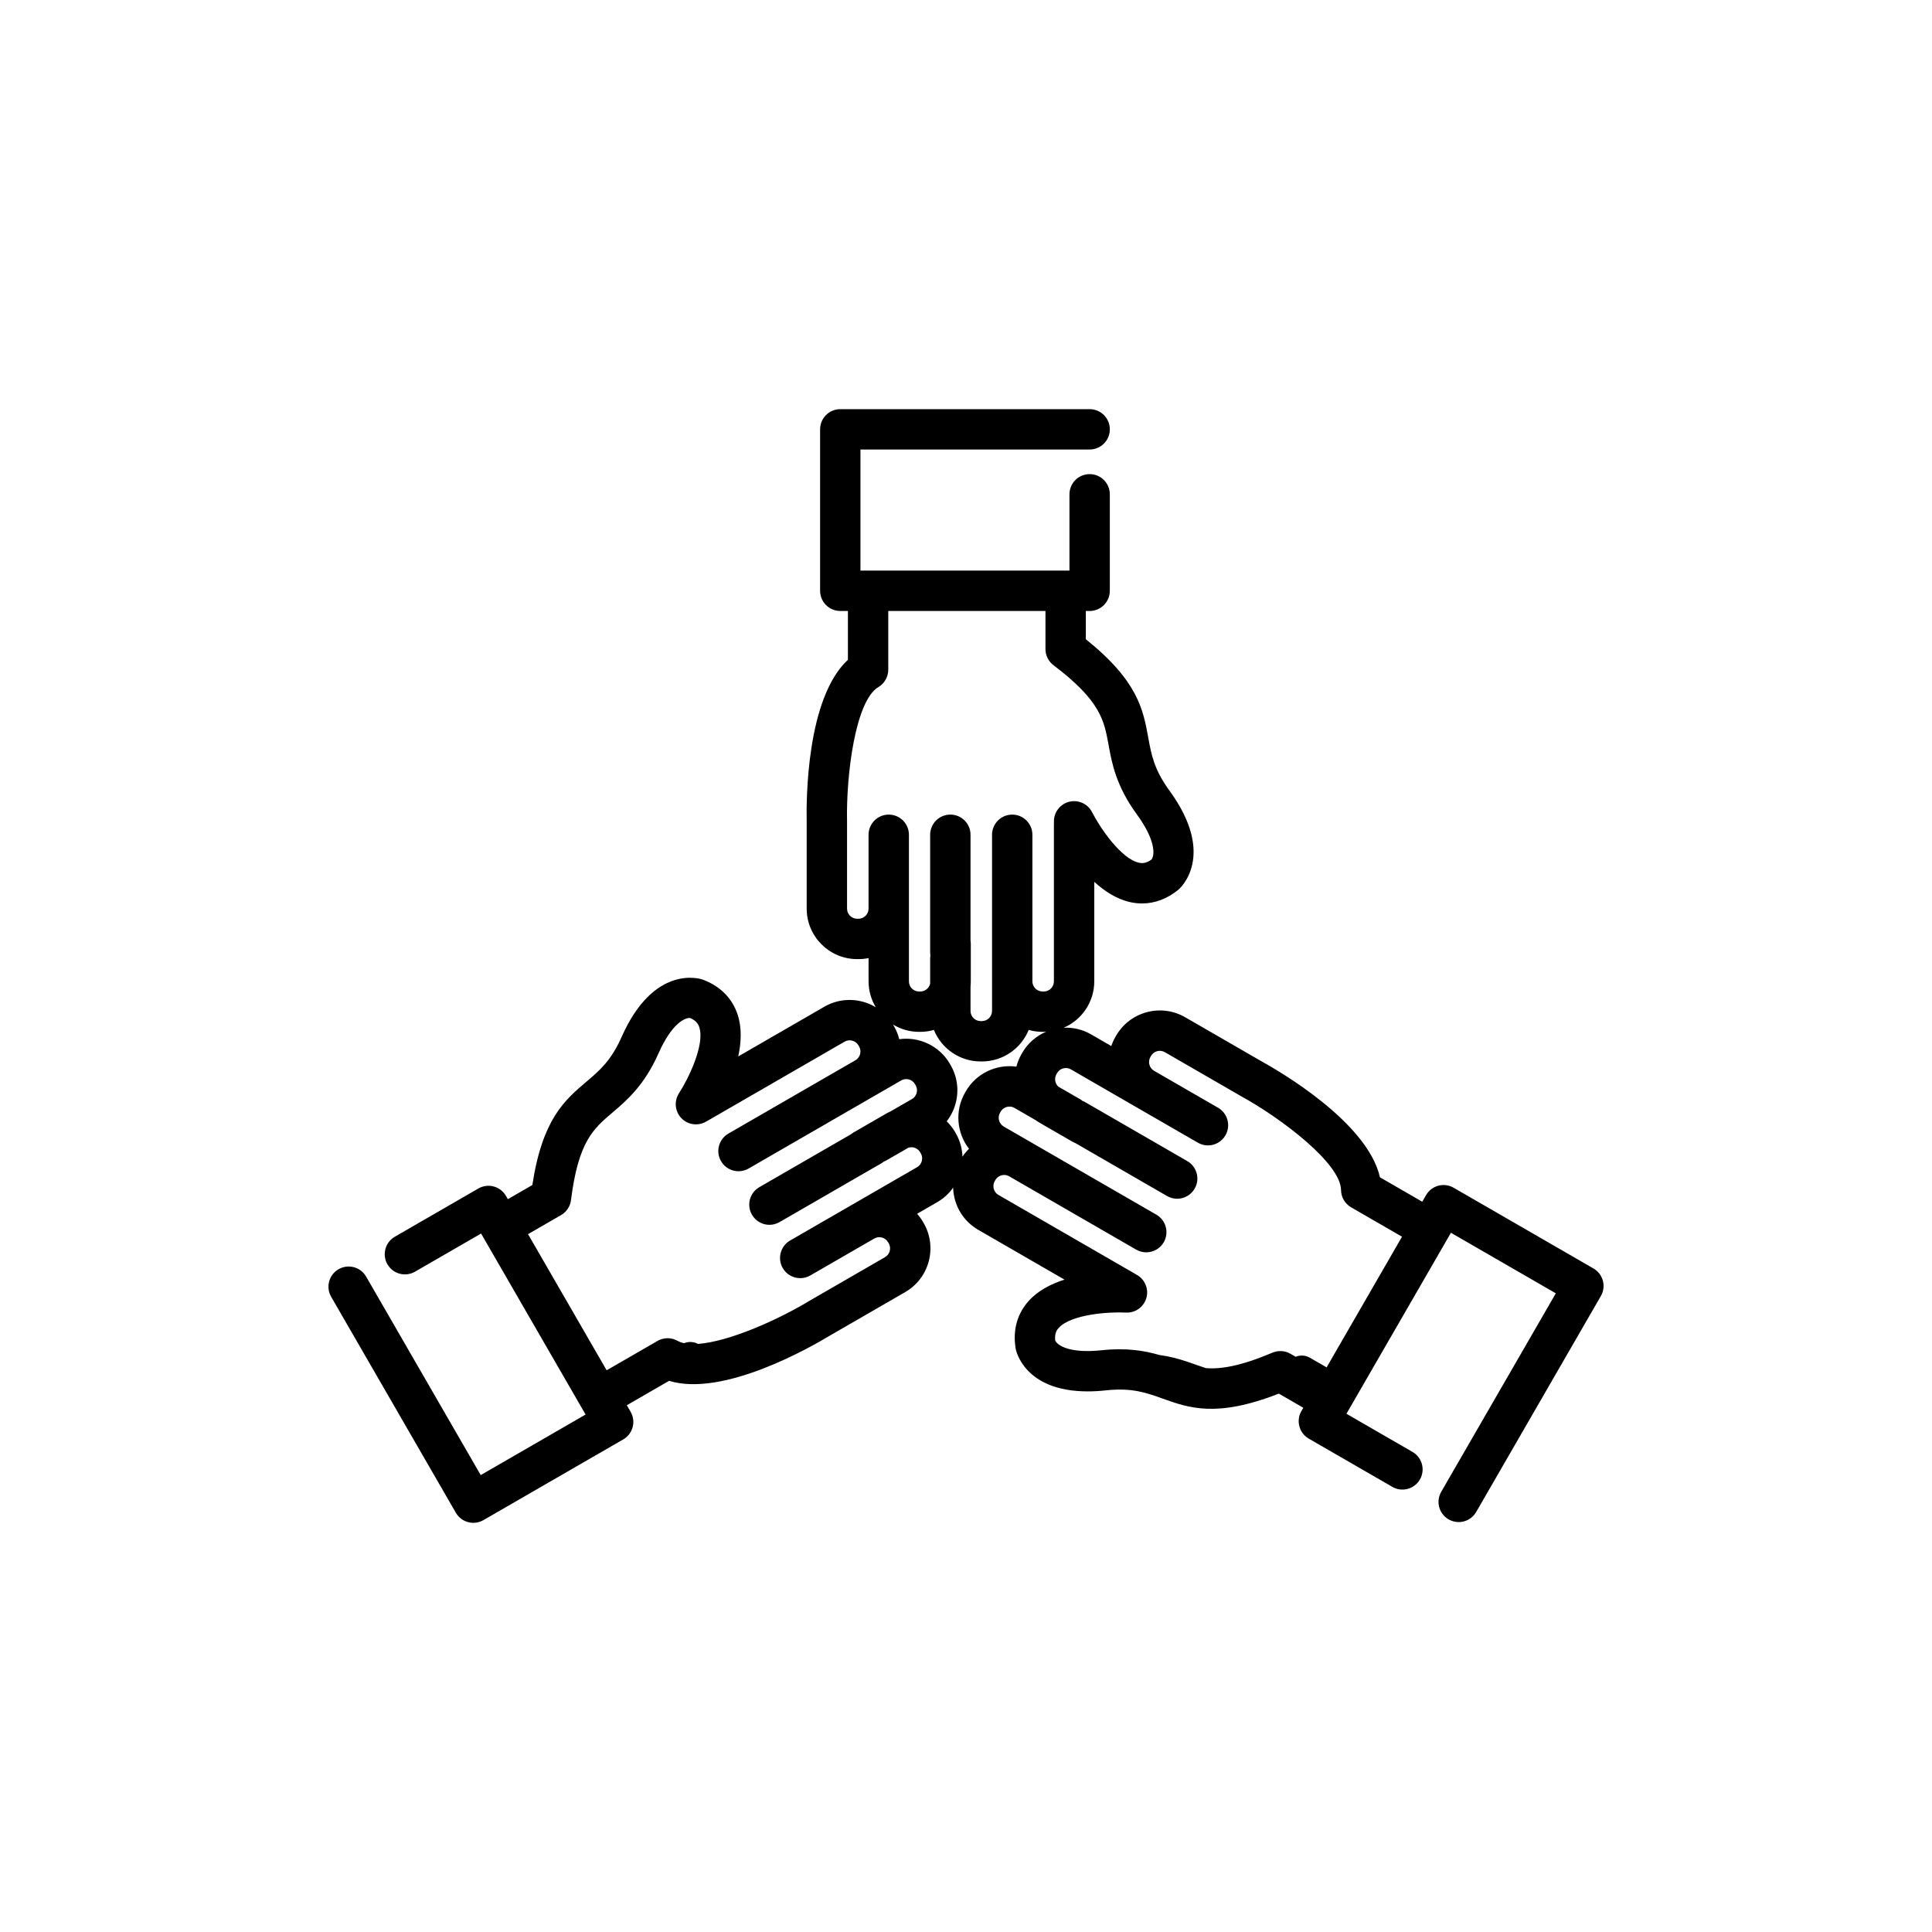 <?xml version="1.0" encoding="utf-8"?>
<!-- Generator: Adobe Illustrator 16.0.0, SVG Export Plug-In . SVG Version: 6.00 Build 0)  -->
<!DOCTYPE svg PUBLIC "-//W3C//DTD SVG 1.1//EN" "http://www.w3.org/Graphics/SVG/1.1/DTD/svg11.dtd">
<svg version="1.1" id="Layer_1" xmlns="http://www.w3.org/2000/svg" xmlns:xlink="http://www.w3.org/1999/xlink" x="0px" y="0px"
	 width="350px" height="350px" viewBox="0 0 350 350" enable-background="new 0 0 350 350" xml:space="preserve">
<g>
	<g>
		<path d="M290.375,232.015c-0.251-0.937-0.863-1.734-1.703-2.22L263.34,215.17c-1.749-1.009-3.984-0.41-4.994,1.339l-0.69,1.195
			l-7.66-4.422c-2.271-9.985-18.177-19.215-21.646-21.121l-13.658-7.885c-4.367-2.521-9.976-1.021-12.505,3.359l-0.104,0.182
			c-0.313,0.541-0.565,1.104-0.761,1.684l-3.647-2.105c-1.529-0.885-3.242-1.292-4.966-1.214c3.249-1.407,5.529-4.641,5.529-8.399
			v-0.229v-15.582v-2.215c1.895,1.727,4.105,3.154,6.555,3.683c0.706,0.152,1.409,0.228,2.104,0.228
			c2.303,0,4.527-0.828,6.528-2.446c0.025-0.021,0.05-0.041,0.074-0.062c0.289-0.246,6.952-6.154-1.649-17.943
			c-2.776-3.806-3.268-6.494-3.834-9.605c-0.92-5.042-1.869-10.249-11.308-17.808v-5.12h0.691c2.02,0,3.656-1.636,3.656-3.656
			V89.548c0-2.02-1.637-3.657-3.656-3.657c-2.021,0-3.656,1.637-3.656,3.657v13.822H155.88V81.433h41.52
			c2.02,0,3.656-1.637,3.656-3.656c0-2.02-1.637-3.656-3.656-3.656h-45.174c-2.02,0-3.657,1.636-3.657,3.656v29.25
			c0,2.02,1.637,3.656,3.657,3.656h1.381v8.845c-7.512,6.959-7.551,25.349-7.468,29.305v15.771c0,5.045,4.104,9.15,9.15,9.15h0.223
			c0.629,0,1.244-0.063,1.838-0.185v4.213c0,1.715,0.483,3.316,1.307,4.689c-2.762-1.664-6.324-1.821-9.309-0.1l-0.196,0.113
			c0,0-0.001,0.001-0.002,0.002l-15.413,8.898c0.549-2.504,0.679-5.133-0.088-7.518c-0.952-2.962-3.109-5.164-6.237-6.368
			c-0.031-0.012-0.061-0.023-0.092-0.034c-0.356-0.127-8.806-2.942-14.713,10.399c-1.908,4.31-3.991,6.077-6.401,8.124
			c-3.907,3.317-7.941,6.742-9.769,18.696l-4.434,2.56l-0.345-0.599c-1.009-1.749-3.246-2.347-4.995-1.338l-15.136,8.739
			c-1.749,1.009-2.348,3.246-1.338,4.994c1.009,1.749,3.247,2.348,4.995,1.338l11.97-6.911l18.931,32.791l-18.998,10.969
			l-20.759-35.957c-1.009-1.749-3.247-2.348-4.995-1.338c-1.749,1.009-2.348,3.245-1.338,4.994l22.587,39.122
			c0.484,0.841,1.284,1.453,2.22,1.703c0.311,0.085,0.629,0.125,0.946,0.125c0.636,0,1.267-0.165,1.828-0.489l25.332-14.625
			c1.749-1.011,2.348-3.245,1.338-4.995l-0.69-1.196l7.66-4.422c9.78,3.027,25.728-6.135,29.113-8.185l13.659-7.887
			c4.369-2.522,5.872-8.13,3.347-12.503l-0.109-0.188c-0.315-0.545-0.677-1.046-1.079-1.5l3.649-2.105
			c1.176-0.679,2.136-1.586,2.875-2.628c0.022,0.7,0.115,1.401,0.301,2.095c0.633,2.36,2.146,4.334,4.264,5.557l0.193,0.111
			c0.002,0.001,0.003,0.002,0.006,0.003l15.411,8.898c-2.442,0.777-4.783,1.979-6.466,3.835c-2.089,2.306-2.918,5.273-2.396,8.585
			c0.004,0.032,0.01,0.064,0.015,0.097c0.064,0.342,1.573,7.729,13.059,7.729c1.021,0,2.122-0.059,3.305-0.186
			c4.687-0.503,7.259,0.417,10.236,1.482c4.826,1.725,9.81,3.505,21.075-0.889l4.435,2.561l-0.346,0.598
			c-1.009,1.749-0.41,3.984,1.338,4.994l15.137,8.739c1.749,1.01,3.984,0.411,4.994-1.338s0.41-3.984-1.338-4.994l-11.97-6.911
			l18.239-31.593c0.001-0.001,0.001-0.001,0.001-0.001c0.001-0.001,0.001-0.002,0.001-0.003l0.689-1.193l18.999,10.969
			l-20.76,35.957c-1.009,1.748-0.409,3.984,1.339,4.994c0.576,0.333,1.205,0.49,1.825,0.49c1.263,0,2.492-0.656,3.17-1.829
			l22.587-39.123C290.495,233.95,290.627,232.952,290.375,232.015z M157.348,151.228v13.377c-0.001,1.013-0.825,1.837-1.838,1.837
			h-0.223c-1.013,0-1.837-0.824-1.837-1.837v-15.811c0-0.025,0-0.052-0.001-0.077c-0.173-8.319,1.51-21.778,5.676-24.244
			c1.112-0.658,1.794-1.854,1.794-3.146v-10.644h28.478v6.907c0,1.145,0.536,2.223,1.449,2.915
			c8.525,6.459,9.166,9.971,9.977,14.418c0.604,3.317,1.356,7.446,5.121,12.604c3.393,4.648,3.27,7.309,2.693,8.156
			c-1.011,0.749-1.727,0.731-2.297,0.609c-3.276-0.702-7.138-6.463-8.493-9.144c-0.908-1.8-3.104-2.527-4.906-1.621
			c-1.356,0.68-2.104,2.09-2.008,3.515c-0.002,0.053-0.008,0.104-0.008,0.157v12.772v15.582v0.229c0,1.013-0.823,1.837-1.836,1.837
			h-0.224c-1.012,0-1.837-0.824-1.837-1.837c0-0.038-0.004-0.076-0.005-0.115c0.001-0.037,0.005-0.074,0.005-0.114v-26.325
			c0-2.02-1.636-3.656-3.655-3.656c-2.021,0-3.656,1.637-3.656,3.656v26.325c0,0.039,0.005,0.077,0.006,0.114
			c-0.001,0.039-0.006,0.077-0.006,0.115v5.363c0,1.012-0.824,1.837-1.837,1.837h-0.223c-1.012,0-1.837-0.825-1.837-1.837v-4.42
			c0.032-0.311,0.049-0.625,0.049-0.943v-6.811c0-0.194-0.02-0.383-0.049-0.568v-19.177c0-2.02-1.636-3.656-3.656-3.656
			c-2.02,0-3.657,1.637-3.657,3.656v21.289c0,0.193,0.02,0.382,0.049,0.568c-0.029,0.186-0.049,0.375-0.049,0.568v4.537
			c-0.186,0.816-0.916,1.431-1.788,1.431h-0.223c-1.013,0-1.836-0.824-1.836-1.837v-10.955v-2.223v-13.377
			c0-2.02-1.637-3.656-3.657-3.656C158.984,147.571,157.348,149.208,157.348,151.228z M166.991,210.336
			c-0.073,0.274-0.282,0.785-0.856,1.115l-9.93,5.734l-1.48,0.854h-0.001c-0.001,0-0.001,0-0.001,0.002l-11.584,6.688
			c-1.749,1.01-2.348,3.245-1.338,4.994c0.677,1.173,1.906,1.828,3.17,1.828c0.62,0,1.249-0.157,1.824-0.489l11.592-6.693
			c0.877-0.501,1.998-0.198,2.505,0.681l0.109,0.188c0.507,0.878,0.205,2.003-0.672,2.51l-13.692,7.906
			c-0.023,0.013-0.046,0.026-0.068,0.04c-5.596,3.396-14.522,7.38-20.133,7.767c-0.043-0.022-0.086-0.042-0.13-0.063
			c-0.031-0.014-0.062-0.03-0.092-0.044l-0.104-0.046c-0.695-0.267-1.487-0.259-2.177,0.021c-0.446-0.097-0.85-0.234-1.194-0.43
			c-1.126-0.633-2.502-0.626-3.622,0.021l-9.218,5.321l-14.239-24.662l5.981-3.454c0.991-0.572,1.657-1.575,1.799-2.711
			c1.331-10.613,4.052-12.925,7.499-15.851c2.57-2.183,5.769-4.897,8.355-10.736c2.331-5.264,4.682-6.481,5.718-6.411
			c1.154,0.501,1.496,1.13,1.676,1.686c1.03,3.188-2.027,9.408-3.67,11.925c-1.108,1.688-0.639,3.952,1.048,5.062
			c1.271,0.836,2.872,0.775,4.059-0.027c0.042-0.023,0.086-0.039,0.128-0.063l11.059-6.385c0-0.001,0.001-0.001,0.002-0.001
			l13.693-7.907c0.876-0.505,2.003-0.204,2.512,0.678l0.109,0.188c0.332,0.573,0.257,1.119,0.184,1.394
			c-0.073,0.273-0.283,0.783-0.856,1.115c-0.034,0.019-0.065,0.043-0.099,0.063c-0.032,0.018-0.067,0.032-0.1,0.051l-22.799,13.163
			c-1.749,1.009-2.348,3.245-1.338,4.994c0.678,1.173,1.906,1.828,3.17,1.828c0.62,0,1.249-0.157,1.824-0.489l22.798-13.163
			c0.035-0.021,0.066-0.044,0.1-0.064c0.032-0.018,0.066-0.032,0.099-0.051c0,0,0.001-0.001,0.002-0.001l4.642-2.681
			c0.876-0.506,2.002-0.204,2.507,0.668l0.114,0.198c0.332,0.573,0.256,1.119,0.183,1.394c-0.073,0.274-0.282,0.783-0.855,1.115
			l-3.83,2.21c-0.284,0.127-0.564,0.27-0.84,0.429l-5.898,3.405c-0.168,0.097-0.321,0.208-0.468,0.326l-16.607,9.588
			c-1.749,1.01-2.348,3.246-1.338,4.994c0.678,1.174,1.906,1.829,3.17,1.829c0.62,0,1.249-0.158,1.824-0.49l18.437-10.644
			c0.167-0.097,0.321-0.209,0.467-0.326c0.175-0.068,0.349-0.146,0.517-0.242l3.936-2.272c0.423-0.129,0.798-0.074,1.01-0.019
			c0.274,0.074,0.785,0.282,1.118,0.86l0.109,0.188C167.139,209.516,167.065,210.062,166.991,210.336z M174.958,197.717
			l-0.118,0.204c-1.914,3.315-1.51,7.344,0.706,10.196c-0.441,0.428-0.838,0.904-1.189,1.422c-0.049-1.452-0.441-2.913-1.217-4.257
			l-0.109-0.188c-0.426-0.739-0.946-1.388-1.528-1.957c0.743-0.953,1.295-2.053,1.618-3.255c0.632-2.36,0.308-4.826-0.912-6.938
			l-0.114-0.198c-1.915-3.315-5.608-4.983-9.184-4.487c-0.206-0.813-0.525-1.603-0.957-2.35l-0.109-0.188
			c-0.025-0.043-0.054-0.081-0.08-0.123c1.383,0.841,2.998,1.333,4.731,1.333h0.223c0.855,0,1.679-0.127,2.465-0.347
			c1.363,3.344,4.644,5.709,8.473,5.709h0.223c3.83,0,7.118-2.365,8.479-5.712c0.798,0.228,1.639,0.35,2.508,0.35h0.222
			c0.146,0,0.286-0.016,0.429-0.022c-1.818,0.771-3.336,2.095-4.343,3.839l-0.107,0.188c-0.422,0.731-0.73,1.507-0.936,2.302
			c-1.195-0.165-2.423-0.094-3.623,0.228C178.147,194.098,176.175,195.61,174.958,197.717z M240.329,247.712l-3.033-1.751
			c-0.097-0.055-0.196-0.104-0.298-0.149l-0.008-0.003c-0.716-0.305-1.545-0.315-2.27-0.018l-0.944-0.545
			c-0.988-0.571-2.191-0.646-3.246-0.201c-5.746,2.422-9.285,3.021-12.081,2.8c-0.521-0.168-1.041-0.345-1.563-0.531
			c-0.064-0.022-0.128-0.045-0.192-0.067c-0.261-0.093-0.528-0.189-0.799-0.283c-0.034-0.013-0.068-0.024-0.103-0.036
			c-0.277-0.098-0.562-0.194-0.852-0.291c-0.025-0.008-0.051-0.017-0.075-0.024c-1.413-0.465-2.985-0.896-4.849-1.145
			c-2.664-0.774-5.951-1.34-10.438-0.858c-5.723,0.611-7.964-0.824-8.411-1.746c-0.143-1.249,0.23-1.86,0.621-2.294
			c2.248-2.487,9.167-2.952,12.167-2.783c2.005,0.115,3.739-1.424,3.856-3.439c0.088-1.514-0.76-2.866-2.041-3.495
			c-0.044-0.028-0.086-0.059-0.133-0.085l-11.061-6.386v-0.001l-13.692-7.905c-0.574-0.332-0.783-0.842-0.856-1.116
			s-0.148-0.82,0.187-1.398l0.108-0.188c0.331-0.572,0.841-0.78,1.114-0.854c0.275-0.074,0.821-0.147,1.394,0.184h0.001
			c0.035,0.02,0.071,0.035,0.105,0.054c0.031,0.02,0.061,0.041,0.093,0.061l22.799,13.163c0.576,0.332,1.205,0.489,1.825,0.489
			c1.263,0,2.492-0.654,3.17-1.827c1.009-1.75,0.41-3.985-1.338-4.995l-22.8-13.162c-0.034-0.021-0.071-0.036-0.106-0.055
			c-0.031-0.02-0.061-0.042-0.092-0.06c0-0.001-0.001-0.001-0.001-0.001l-4.644-2.681c-0.878-0.507-1.179-1.634-0.679-2.5
			l0.117-0.203c0.332-0.573,0.841-0.781,1.115-0.855c0.273-0.073,0.82-0.147,1.394,0.185l3.832,2.212
			c0.253,0.182,0.515,0.353,0.787,0.51l5.898,3.406c0.168,0.097,0.342,0.174,0.517,0.242l16.605,9.588
			c0.577,0.333,1.206,0.49,1.825,0.49c1.264,0,2.492-0.655,3.17-1.828c1.01-1.749,0.41-3.984-1.338-4.994l-18.436-10.645
			c-0.168-0.098-0.341-0.174-0.516-0.242c-0.147-0.117-0.301-0.229-0.469-0.326l-3.936-2.273c-0.324-0.301-0.464-0.653-0.521-0.865
			c-0.073-0.274-0.146-0.82,0.187-1.398l0.108-0.188c0.332-0.574,0.842-0.782,1.115-0.856c0.274-0.073,0.821-0.146,1.394,0.184
			l11.411,6.588c0,0,0.001,0,0.001,0.001c0.001,0.001,0.002,0.001,0.003,0.001l11.583,6.688c0.576,0.332,1.205,0.49,1.825,0.49
			c1.264,0,2.492-0.656,3.169-1.829c1.011-1.748,0.411-3.984-1.338-4.994l-11.587-6.69c-0.876-0.507-1.177-1.632-0.665-2.519
			l0.104-0.182c0.507-0.877,1.634-1.18,2.511-0.673l13.691,7.905c0.023,0.013,0.047,0.026,0.07,0.039
			c7.29,4.001,18.104,12.182,18.154,17.035c0.015,1.291,0.71,2.479,1.829,3.126l9.218,5.323L240.329,247.712z"/>
	</g>
</g>
</svg>
